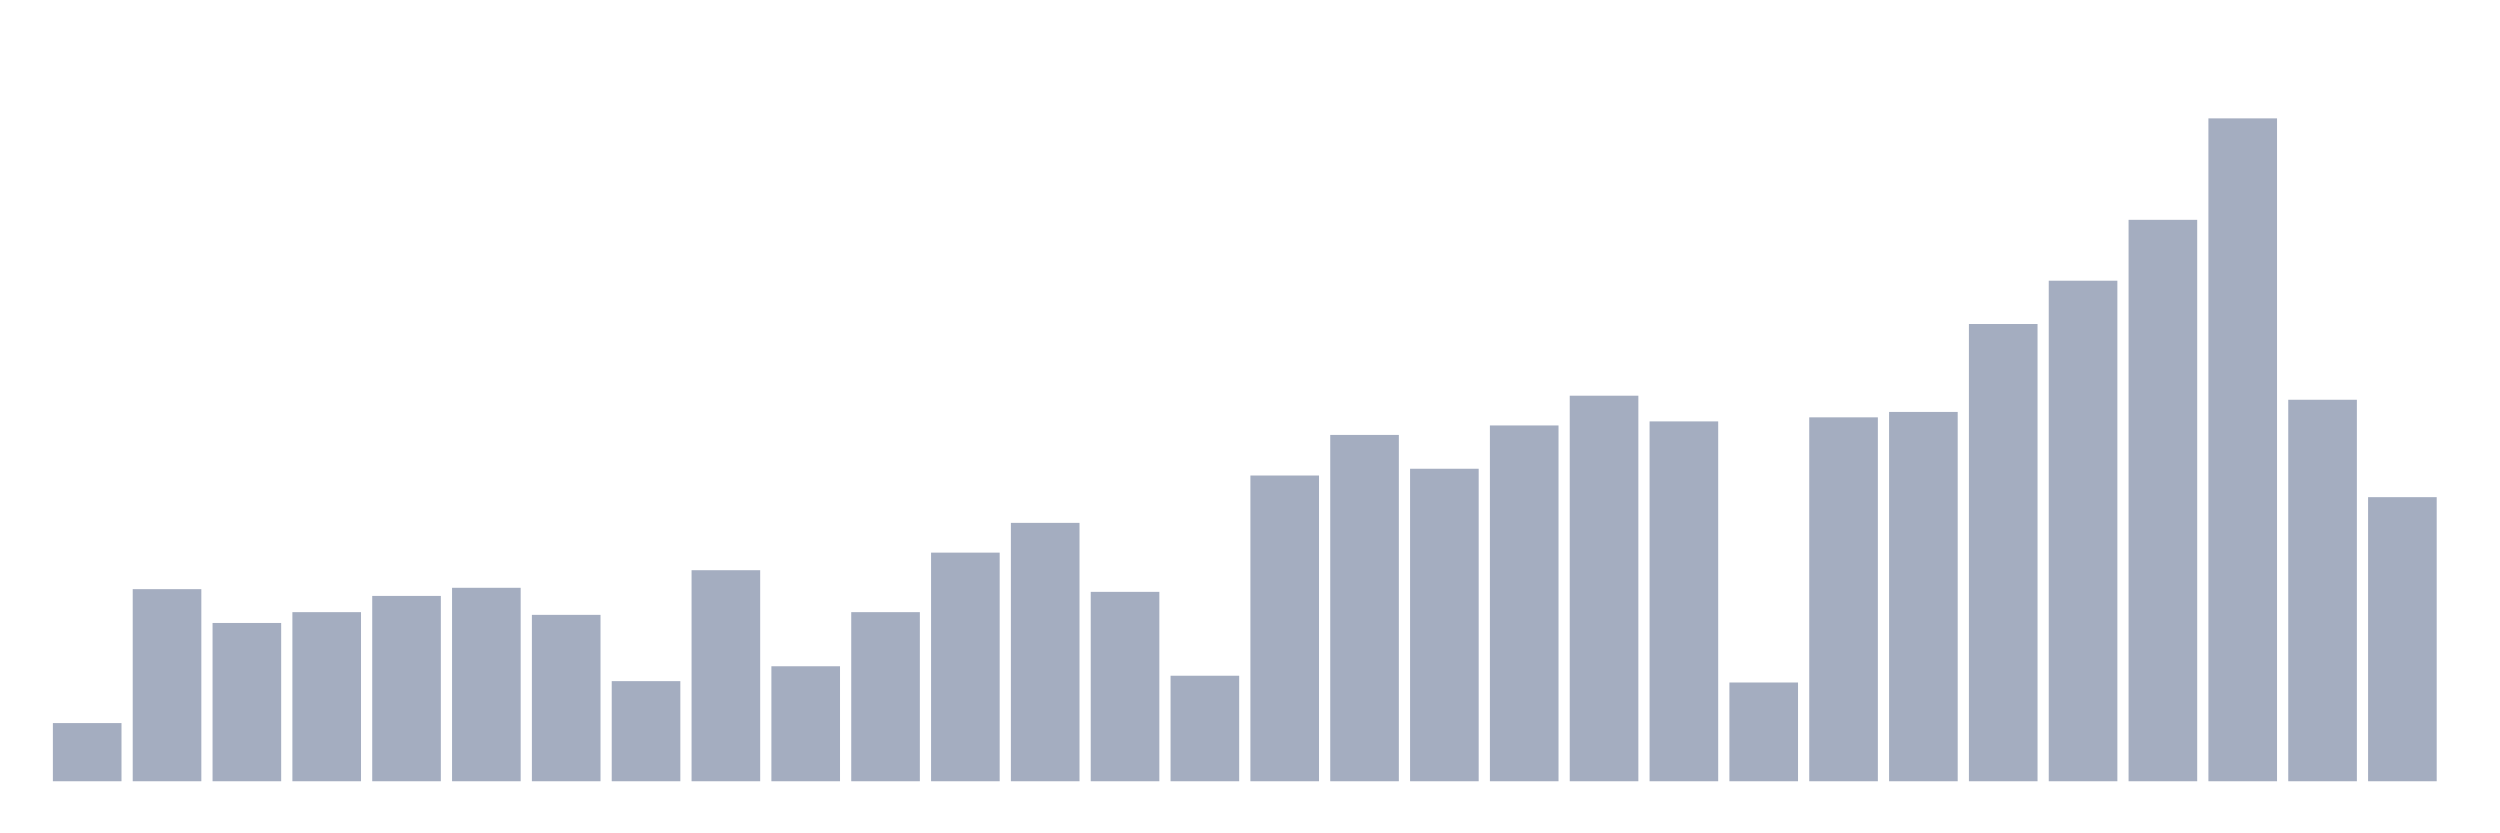 <svg xmlns="http://www.w3.org/2000/svg" viewBox="0 0 480 160"><g transform="translate(10,10)"><rect class="bar" x="0.153" width="13.175" y="128.831" height="11.169" fill="rgb(164,173,192)"></rect><rect class="bar" x="15.482" width="13.175" y="103.117" height="36.883" fill="rgb(164,173,192)"></rect><rect class="bar" x="30.81" width="13.175" y="109.61" height="30.39" fill="rgb(164,173,192)"></rect><rect class="bar" x="46.138" width="13.175" y="107.532" height="32.468" fill="rgb(164,173,192)"></rect><rect class="bar" x="61.466" width="13.175" y="104.416" height="35.584" fill="rgb(164,173,192)"></rect><rect class="bar" x="76.794" width="13.175" y="102.857" height="37.143" fill="rgb(164,173,192)"></rect><rect class="bar" x="92.123" width="13.175" y="108.052" height="31.948" fill="rgb(164,173,192)"></rect><rect class="bar" x="107.451" width="13.175" y="120.779" height="19.221" fill="rgb(164,173,192)"></rect><rect class="bar" x="122.779" width="13.175" y="99.481" height="40.519" fill="rgb(164,173,192)"></rect><rect class="bar" x="138.107" width="13.175" y="117.922" height="22.078" fill="rgb(164,173,192)"></rect><rect class="bar" x="153.436" width="13.175" y="107.532" height="32.468" fill="rgb(164,173,192)"></rect><rect class="bar" x="168.764" width="13.175" y="96.104" height="43.896" fill="rgb(164,173,192)"></rect><rect class="bar" x="184.092" width="13.175" y="90.39" height="49.61" fill="rgb(164,173,192)"></rect><rect class="bar" x="199.42" width="13.175" y="103.636" height="36.364" fill="rgb(164,173,192)"></rect><rect class="bar" x="214.748" width="13.175" y="119.74" height="20.26" fill="rgb(164,173,192)"></rect><rect class="bar" x="230.077" width="13.175" y="81.299" height="58.701" fill="rgb(164,173,192)"></rect><rect class="bar" x="245.405" width="13.175" y="73.506" height="66.494" fill="rgb(164,173,192)"></rect><rect class="bar" x="260.733" width="13.175" y="80" height="60" fill="rgb(164,173,192)"></rect><rect class="bar" x="276.061" width="13.175" y="71.688" height="68.312" fill="rgb(164,173,192)"></rect><rect class="bar" x="291.39" width="13.175" y="65.974" height="74.026" fill="rgb(164,173,192)"></rect><rect class="bar" x="306.718" width="13.175" y="70.909" height="69.091" fill="rgb(164,173,192)"></rect><rect class="bar" x="322.046" width="13.175" y="121.039" height="18.961" fill="rgb(164,173,192)"></rect><rect class="bar" x="337.374" width="13.175" y="70.13" height="69.87" fill="rgb(164,173,192)"></rect><rect class="bar" x="352.702" width="13.175" y="69.091" height="70.909" fill="rgb(164,173,192)"></rect><rect class="bar" x="368.031" width="13.175" y="52.208" height="87.792" fill="rgb(164,173,192)"></rect><rect class="bar" x="383.359" width="13.175" y="43.896" height="96.104" fill="rgb(164,173,192)"></rect><rect class="bar" x="398.687" width="13.175" y="32.208" height="107.792" fill="rgb(164,173,192)"></rect><rect class="bar" x="414.015" width="13.175" y="12.727" height="127.273" fill="rgb(164,173,192)"></rect><rect class="bar" x="429.344" width="13.175" y="66.753" height="73.247" fill="rgb(164,173,192)"></rect><rect class="bar" x="444.672" width="13.175" y="85.455" height="54.545" fill="rgb(164,173,192)"></rect></g></svg>